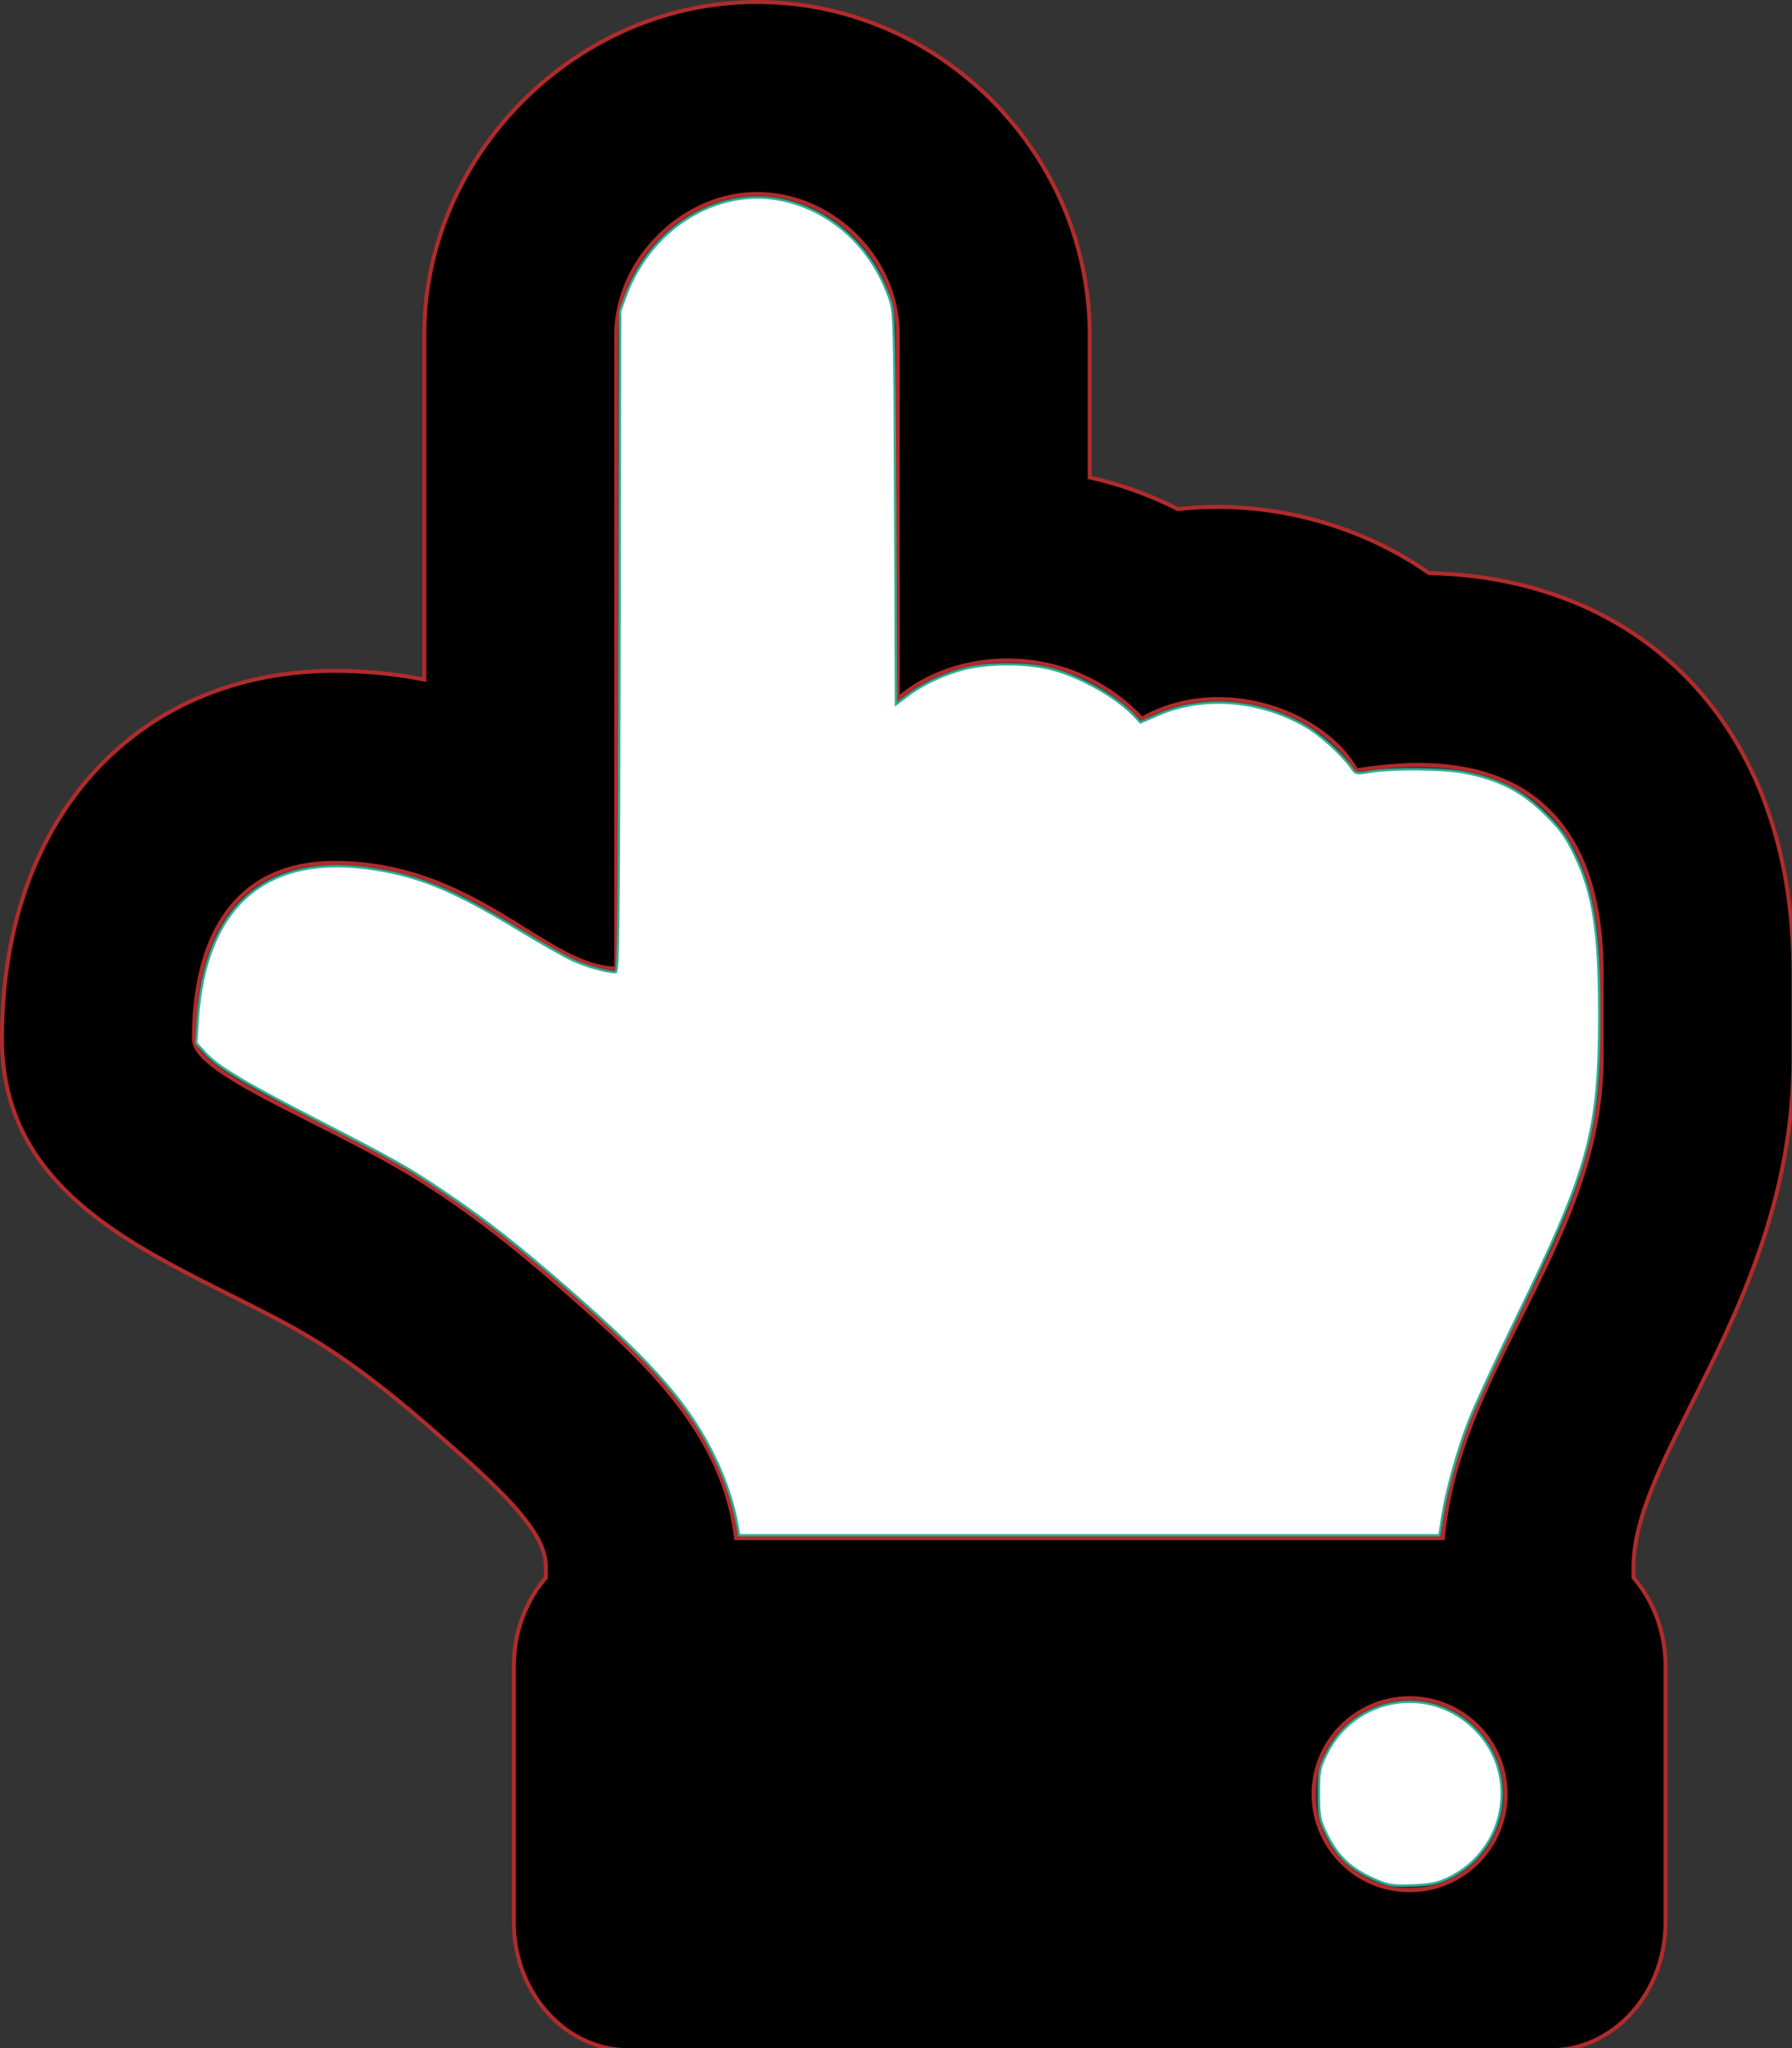 <?xml version="1.0" encoding="UTF-8" standalone="no"?>
<svg
   width="56.016"
   height="64"
   version="1.1"
   id="svg4"
   xmlns="http://www.w3.org/2000/svg"
   xmlns:svg="http://www.w3.org/2000/svg">
  <rect width="100%" height="100%" fill="#333333" stroke="none"/>
  <defs
     id="defs8" />
  <g
     id="g845"
     transform="scale(0.125)">
    <path
       fill="currentColor"
       d="m 106.1,83.7 v 86.177 a 115.52,115.52 0 0 0 -22.4,-2.176 c -47.914,0 -83.2,35.072 -83.2,92 0,45.314 48.537,57.002 78.784,75.707 12.413,7.735 23.317,16.994 33.253,25.851 l 0.146,0.131 0.148,0.129 c 17.476,15.319 23.669,23.217 23.669,30.181 v 2.679 c -4.952,5.747 -8,13.536 -8,22.12 v 64 c 0,17.673 12.894,32 28.8,32 h 230.4 c 15.906,0 28.8,-14.327 28.8,-32 v -64 c 0,-8.584 -3.048,-16.373 -8,-22.12 V 391.7 c 0,-28.688 40,-67.137 40,-127.2 v -21.299 c 0,-62.542 -38.658,-98.8 -91.145,-99.94 C 339.542,130.779 316.57,124.77 294.564,127.276 A 93.148,93.148 0 0 0 272.5,119.347 V 83.7 c 0,-45.435 -37.584,-83.2 -83.2,-83.2 -45.099,0 -83.2,38.101 -83.2,83.2 z m 118.4,0 v 91.026 c 14.669,-12.837 42.825,-14.415 61.05,4.95 19.646,-11.227 45.624,-1.687 53.625,12.925 39.128,-6.524 61.325,10.076 61.325,50.6 V 264.5 c 0,45.491 -35.913,77.21 -39.676,120 H 184.071 C 181.107,359.261 162.849,341.534 144.475,325.425 131.825,314.15 119.175,303.7 104.6,294.626 81.212,280.145 48.5,268.494 48.5,259.7 c 0,-23.375 8.8,-44 35.2,-44 35.2,0 53.075,26.4 70.4,26.4 V 83.7 c 0,-18.425 16.5,-35.2 35.2,-35.2 18.975,0 35.2,16.225 35.2,35.2 z m 128,340.8 c 13.255,0 24,10.745 24,24 0,13.255 -10.745,24 -24,24 -13.255,0 -24,-10.745 -24,-24 0,-13.255 10.745,-24 24,-24 z"
       id="path2"
       style="fill:#000000;fill-opacity:1;stroke:#b02b2b;stroke-opacity:1" />
    <path
       style="fill:#ffffff;fill-opacity:1;stroke:#2bb095;stroke-width:0.577;stroke-opacity:1"
       d="m 184.468,381.602 c -0.874,-5.206 -2.835,-11.233 -5.42,-16.657 -6.445,-13.527 -15.243,-23.696 -36.807,-42.545 -12.592,-11.006 -20.486,-17.217 -30.424,-23.935 -9.816,-6.636 -12.45,-8.133 -32.46,-18.447 -18.736,-9.657 -24.963,-13.401 -28.142,-16.92 l -2.14,-2.368 0.375,-5.728 c 1.896,-28.937 17.423,-42.044 44.585,-37.639 11.267,1.827 19.796,5.412 35.496,14.921 5.619,3.403 11.848,6.923 13.843,7.821 3.303,1.489 8.495,2.927 10.564,2.927 0.711,0 0.847,-11.409 0.981,-82.623 l 0.156,-82.623 1.288,-3.557 c 6.427,-17.751 23.94,-28.104 40.471,-23.923 12.091,3.058 21.64,12.271 25.791,24.884 0.968,2.94 1.058,6.748 1.239,52.027 l 0.195,48.855 2.664,-2.033 c 3.738,-2.853 8.574,-5.185 13.83,-6.67 6.137,-1.733 16.388,-1.74 22.749,-0.015 7.117,1.929 15.959,6.952 20.284,11.521 l 1.622,1.713 4.388,-1.908 c 11.325,-4.923 25.549,-3.782 37.078,2.975 3.616,2.119 8.949,6.971 11.244,10.229 1.147,1.628 1.148,1.628 4.896,1.014 5.331,-0.874 18.178,-0.769 23.164,0.191 9.02,1.736 14.645,4.634 20.735,10.685 3.567,3.544 4.888,5.39 7.047,9.841 4.697,9.687 6.153,19.194 6.154,40.169 10e-4,28.995 -2.506,38.201 -20.481,75.186 -5.165,10.627 -10.567,22.317 -12.006,25.978 -2.897,7.371 -5.715,17.499 -6.776,24.346 l -0.692,4.47 h -87.564 -87.564 l -0.363,-2.163 z"
       id="path4694" />
    <path
       style="fill:#ffffff;fill-opacity:1;stroke:#2bb095;stroke-width:0.577;stroke-opacity:1"
       d="m 344.351,470.056 c -6.604,-2.78 -10.001,-6.002 -12.938,-12.271 -1.405,-2.999 -1.577,-4.028 -1.577,-9.436 0,-5.692 0.118,-6.309 1.888,-9.904 7.085,-14.386 25.829,-17.501 37.156,-6.174 11.299,11.299 7.722,30.554 -6.933,37.316 -2.647,1.221 -4.321,1.546 -8.753,1.698 -4.777,0.164 -5.91,0.006 -8.845,-1.229 z"
       id="path5499" />
  </g>
</svg>
